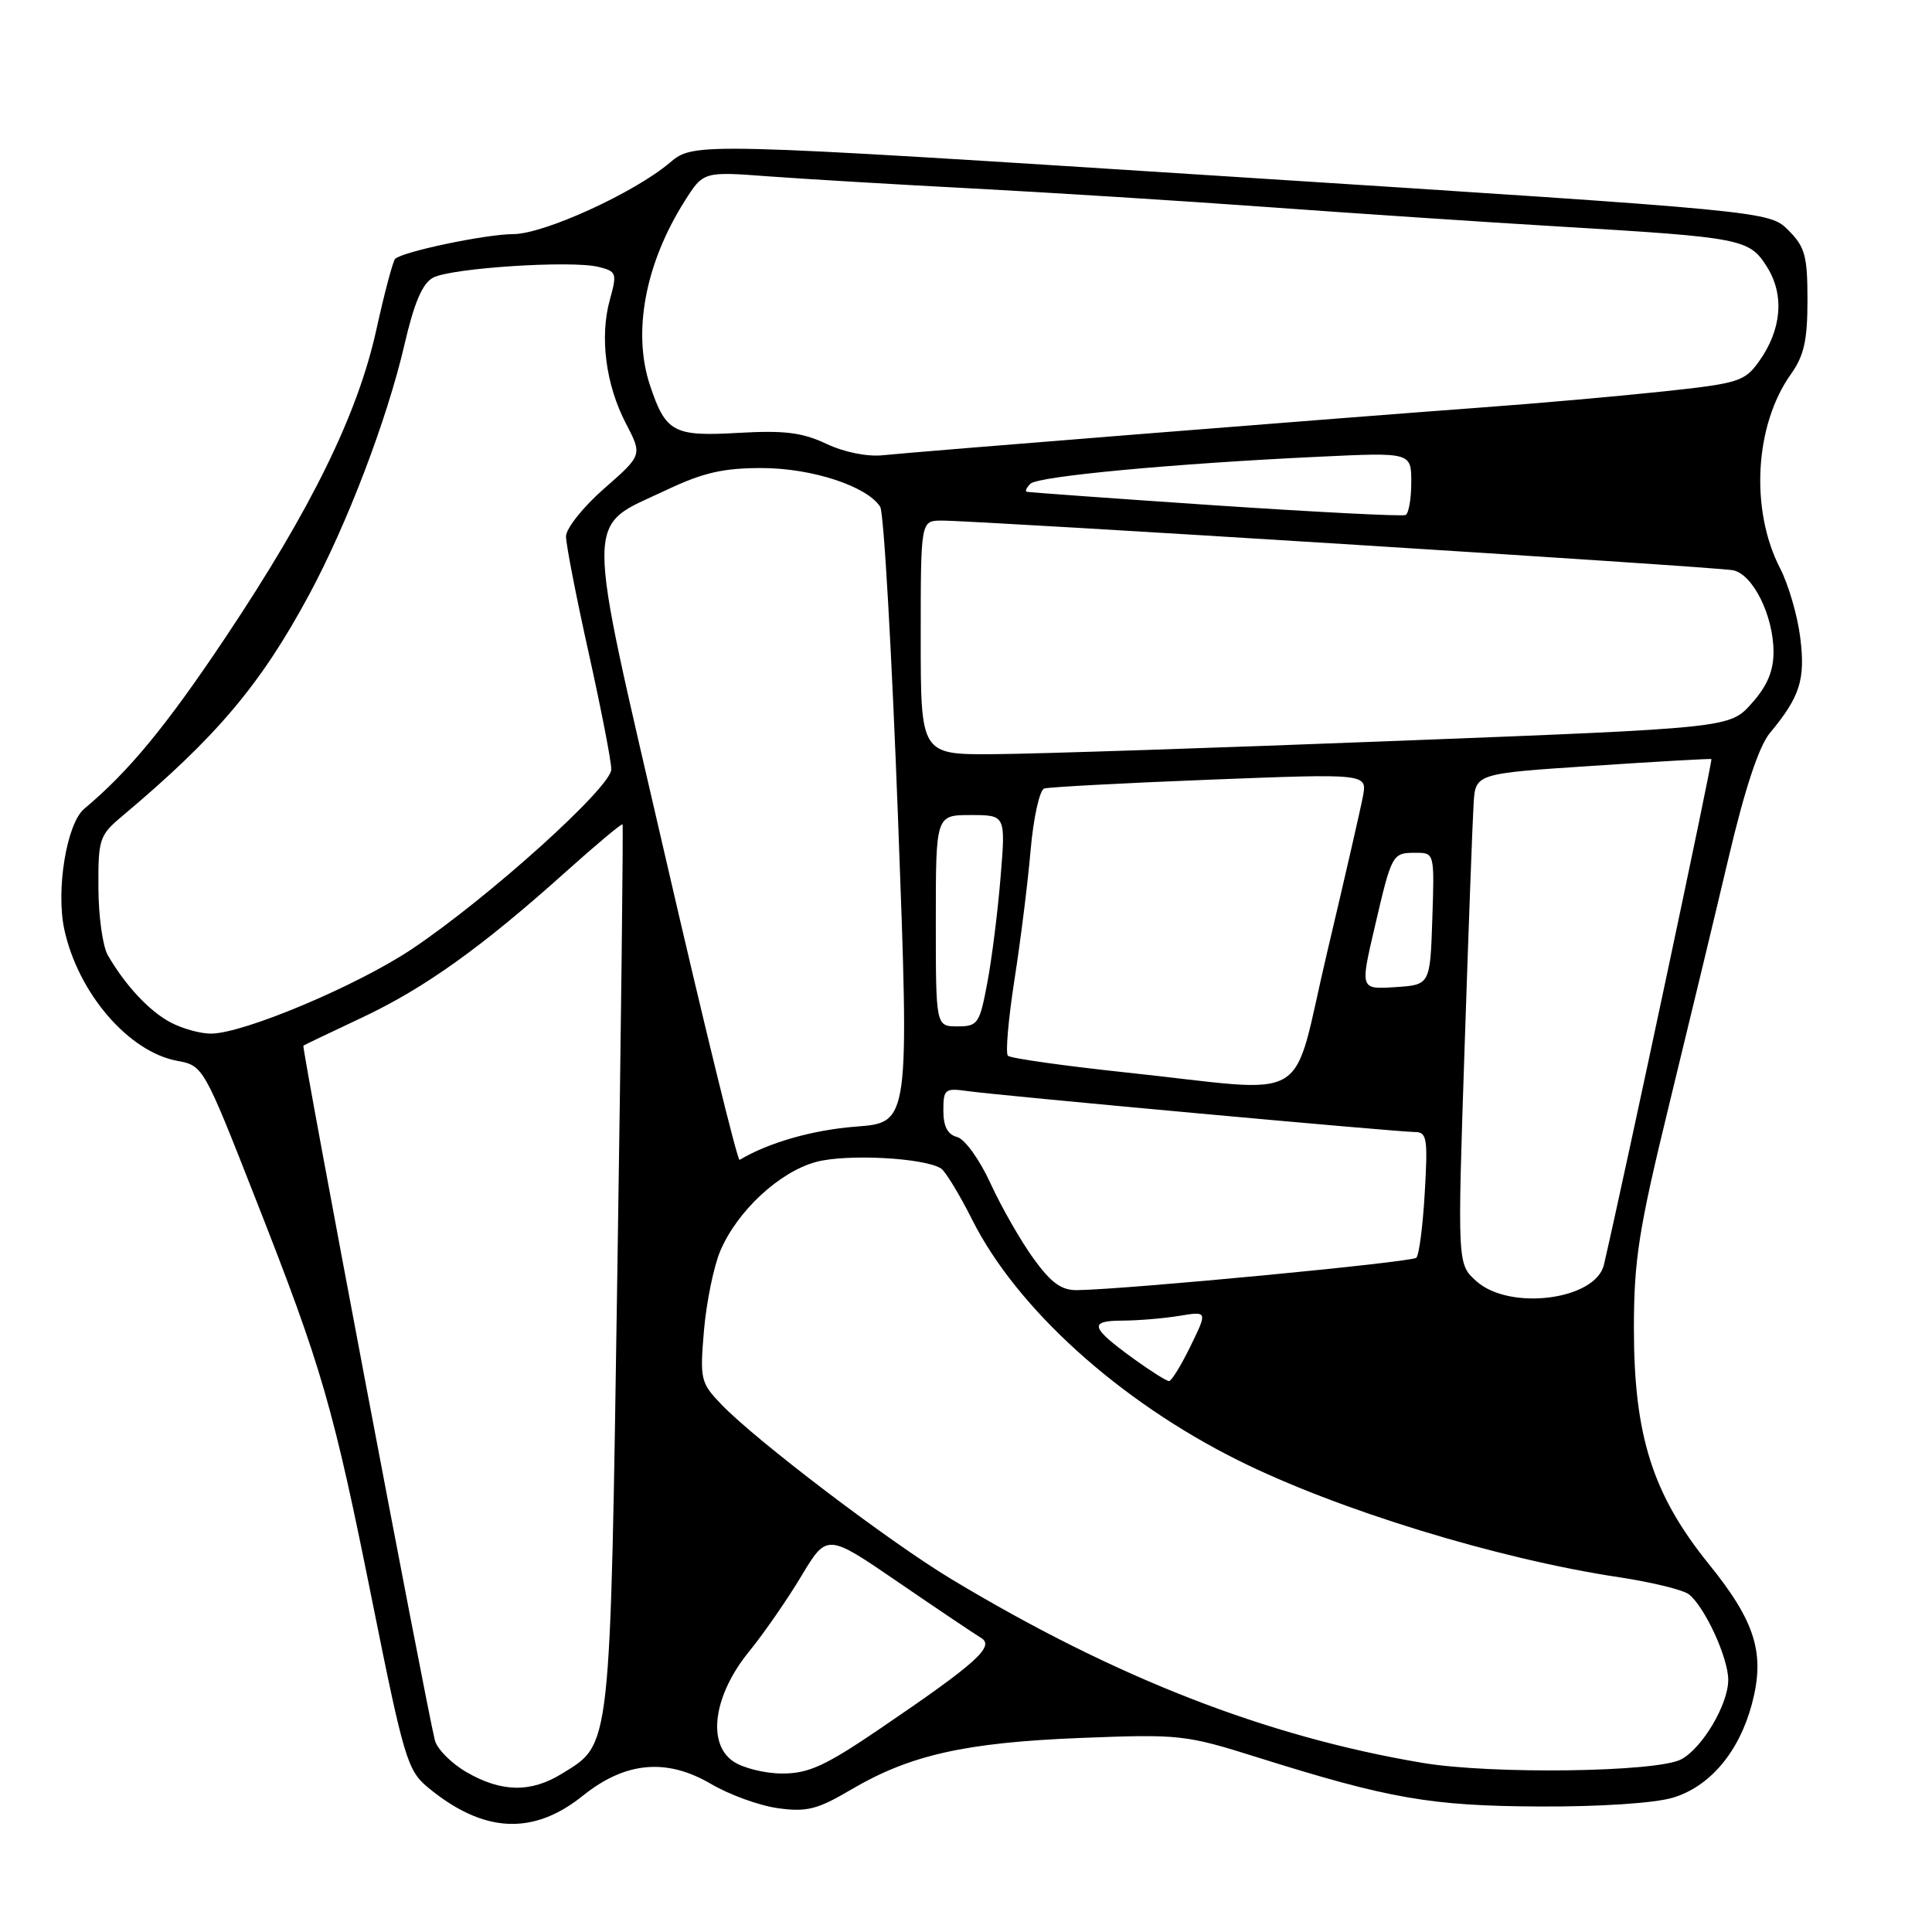 <?xml version="1.0" encoding="UTF-8" standalone="no"?>
<!DOCTYPE svg PUBLIC "-//W3C//DTD SVG 1.1//EN" "http://www.w3.org/Graphics/SVG/1.1/DTD/svg11.dtd" >
<svg xmlns="http://www.w3.org/2000/svg" xmlns:xlink="http://www.w3.org/1999/xlink" version="1.1" viewBox="0 0 256 256">
 <g >
 <path fill="currentColor"
d=" M 77.22 237.95 C 82.84 233.43 88.31 232.92 94.21 236.38 C 96.66 237.82 100.66 239.27 103.11 239.60 C 106.90 240.12 108.32 239.76 112.76 237.14 C 120.55 232.55 127.87 230.90 143.12 230.29 C 156.32 229.77 157.06 229.85 166.62 232.86 C 184.09 238.35 189.58 239.30 204.00 239.37 C 211.95 239.41 219.20 238.93 221.64 238.21 C 226.55 236.75 230.43 232.17 232.13 225.81 C 233.92 219.13 232.62 214.90 226.44 207.26 C 218.98 198.04 216.50 190.24 216.50 176.00 C 216.51 166.91 217.13 162.94 221.14 146.50 C 223.69 136.05 227.25 121.26 229.05 113.64 C 231.21 104.48 233.07 98.88 234.51 97.14 C 238.52 92.31 239.24 90.06 238.54 84.47 C 238.18 81.56 236.98 77.46 235.89 75.34 C 231.87 67.58 232.49 56.33 237.31 49.57 C 239.04 47.14 239.50 45.09 239.50 39.77 C 239.50 33.91 239.18 32.72 236.97 30.51 C 234.43 27.98 234.43 27.98 163.21 23.41 C 91.98 18.84 91.98 18.84 88.74 21.57 C 84.00 25.57 72.10 31.00 68.03 31.02 C 64.36 31.03 53.32 33.35 52.36 34.30 C 52.06 34.60 50.94 38.82 49.87 43.68 C 47.41 54.86 41.28 67.38 29.92 84.40 C 22.04 96.20 17.06 102.24 11.16 107.17 C 8.84 109.11 7.39 117.90 8.52 123.15 C 10.34 131.57 17.01 139.35 23.45 140.56 C 26.93 141.21 26.96 141.25 33.87 158.86 C 42.71 181.35 44.13 186.27 49.43 212.68 C 53.49 232.88 54.01 234.60 56.65 236.80 C 63.99 242.90 70.60 243.27 77.22 237.95 Z  M 61.82 234.82 C 59.79 233.65 57.91 231.74 57.62 230.59 C 56.33 225.31 39.94 138.74 40.20 138.55 C 40.37 138.44 43.88 136.76 48.00 134.82 C 56.26 130.93 63.83 125.52 74.96 115.53 C 78.99 111.92 82.38 109.08 82.49 109.23 C 82.60 109.38 82.30 135.82 81.81 168.00 C 80.84 232.52 81.01 230.98 74.46 235.02 C 70.36 237.56 66.44 237.50 61.82 234.82 Z  M 97.11 233.36 C 93.65 230.94 94.59 224.56 99.26 218.83 C 101.20 216.45 104.32 211.95 106.18 208.84 C 109.58 203.18 109.58 203.18 119.04 209.66 C 124.24 213.22 129.18 216.54 130.00 217.03 C 131.86 218.15 129.38 220.38 116.68 229.01 C 109.36 233.99 107.16 235.00 103.66 235.00 C 101.34 235.00 98.39 234.26 97.11 233.36 Z  M 188.50 233.59 C 167.77 230.11 147.79 222.32 126.04 209.23 C 117.80 204.27 100.17 190.87 95.58 186.09 C 92.83 183.22 92.73 182.77 93.28 176.29 C 93.60 172.56 94.57 167.83 95.43 165.78 C 97.67 160.48 103.27 155.27 108.15 153.96 C 112.19 152.87 122.47 153.41 124.69 154.83 C 125.27 155.20 127.14 158.27 128.84 161.66 C 134.74 173.38 148.25 185.61 164.00 193.47 C 177.13 200.03 198.46 206.58 214.58 209.00 C 218.93 209.66 223.10 210.68 223.82 211.28 C 225.95 213.02 229.00 219.69 229.00 222.59 C 229.00 225.84 225.58 231.62 222.77 233.12 C 219.59 234.83 197.63 235.13 188.50 233.59 Z  M 150.25 180.07 C 144.49 175.90 144.22 175.00 148.69 174.99 C 150.79 174.98 154.19 174.70 156.25 174.36 C 160.01 173.74 160.01 173.74 157.75 178.37 C 156.51 180.91 155.23 183.00 154.90 183.00 C 154.57 183.00 152.48 181.68 150.25 180.07 Z  M 195.61 169.75 C 193.11 167.50 193.11 167.50 194.06 139.00 C 194.58 123.32 195.12 108.70 195.26 106.50 C 195.50 102.50 195.50 102.50 211.00 101.48 C 219.53 100.91 226.62 100.51 226.77 100.58 C 226.98 100.68 215.26 155.81 212.53 167.58 C 211.44 172.26 200.03 173.73 195.61 169.75 Z  M 136.94 166.76 C 135.26 164.43 132.70 159.97 131.26 156.83 C 129.80 153.65 127.85 150.93 126.82 150.66 C 125.56 150.33 125.00 149.25 125.00 147.16 C 125.00 144.31 125.20 144.15 128.25 144.58 C 132.53 145.18 185.23 150.00 187.50 150.00 C 189.07 150.00 189.21 150.86 188.79 158.00 C 188.54 162.40 188.04 166.30 187.67 166.66 C 187.08 167.25 149.49 170.84 142.76 170.95 C 140.65 170.99 139.30 170.01 136.94 166.76 Z  M 88.15 113.48 C 77.38 66.83 77.36 70.11 88.32 64.92 C 93.20 62.61 95.86 62.01 101.00 62.02 C 107.62 62.04 114.87 64.42 116.63 67.15 C 117.11 67.89 118.17 86.56 119.00 108.63 C 120.50 148.75 120.50 148.75 113.44 149.28 C 107.71 149.72 101.88 151.38 98.00 153.69 C 97.72 153.86 93.29 135.76 88.15 113.48 Z  M 149.32 142.12 C 140.98 141.23 133.88 140.23 133.55 139.89 C 133.22 139.56 133.61 135.06 134.41 129.89 C 135.22 124.73 136.19 116.98 136.56 112.67 C 136.94 108.33 137.75 104.68 138.37 104.48 C 138.99 104.29 148.87 103.76 160.33 103.31 C 181.15 102.50 181.15 102.50 180.60 105.50 C 180.29 107.15 178.15 116.49 175.84 126.25 C 170.97 146.83 174.39 144.78 149.32 142.12 Z  M 22.65 135.50 C 19.83 134.03 16.65 130.64 14.29 126.58 C 13.62 125.44 13.05 121.42 13.04 117.66 C 13.00 111.19 13.17 110.68 16.17 108.16 C 28.72 97.62 34.54 90.72 40.95 78.82 C 46.02 69.41 51.28 55.61 53.59 45.68 C 54.88 40.10 55.97 37.55 57.39 36.79 C 59.78 35.51 75.77 34.47 79.32 35.37 C 81.70 35.96 81.78 36.21 80.81 39.71 C 79.44 44.67 80.26 50.96 82.93 56.10 C 85.12 60.30 85.12 60.30 80.06 64.73 C 77.26 67.18 75.00 70.02 75.00 71.08 C 75.00 72.15 76.35 79.08 78.00 86.50 C 79.65 93.92 81.00 100.87 81.00 101.94 C 81.00 104.30 64.66 119.02 54.54 125.78 C 47.31 130.61 32.35 136.91 28.00 136.96 C 26.62 136.98 24.22 136.32 22.65 135.50 Z  M 124.00 122.00 C 124.00 108.00 124.00 108.00 128.63 108.00 C 133.26 108.00 133.26 108.00 132.58 116.25 C 132.21 120.79 131.42 127.09 130.82 130.25 C 129.80 135.66 129.57 136.00 126.87 136.00 C 124.00 136.00 124.00 136.00 124.00 122.00 Z  M 182.14 122.92 C 184.43 113.08 184.47 113.00 187.60 113.00 C 190.07 113.00 190.08 113.02 189.79 121.75 C 189.50 130.50 189.50 130.50 184.87 130.80 C 180.23 131.10 180.23 131.10 182.14 122.92 Z  M 122.00 84.50 C 122.00 69.00 122.00 69.00 124.75 68.98 C 129.30 68.96 227.33 75.10 229.63 75.56 C 232.27 76.08 235.00 81.58 235.00 86.39 C 235.00 88.93 234.16 90.91 232.10 93.21 C 229.20 96.46 229.20 96.46 185.35 98.16 C 161.23 99.10 137.11 99.90 131.75 99.93 C 122.00 100.00 122.00 100.00 122.00 84.50 Z  M 161.00 66.96 C 147.53 66.05 136.30 65.24 136.05 65.16 C 135.80 65.07 136.03 64.59 136.55 64.09 C 137.59 63.10 155.51 61.43 174.75 60.52 C 187.00 59.94 187.00 59.94 187.00 63.91 C 187.00 66.10 186.66 68.04 186.25 68.24 C 185.84 68.44 174.47 67.86 161.00 66.96 Z  M 109.50 58.81 C 106.31 57.30 103.93 57.01 97.82 57.36 C 89.26 57.85 88.22 57.30 86.14 51.10 C 83.78 44.06 85.48 34.96 90.70 26.68 C 93.20 22.72 93.20 22.72 101.85 23.37 C 106.61 23.72 118.83 24.45 129.00 24.98 C 139.18 25.52 156.72 26.62 168.00 27.44 C 179.28 28.26 196.60 29.42 206.50 30.01 C 230.93 31.47 231.79 31.63 234.15 35.39 C 236.47 39.09 236.08 43.68 233.09 47.87 C 231.18 50.55 230.40 50.80 220.28 51.88 C 214.35 52.51 203.65 53.46 196.50 53.98 C 177.70 55.37 121.11 59.88 117.00 60.32 C 114.92 60.54 111.88 59.93 109.50 58.81 Z "/>
</g>
</svg>